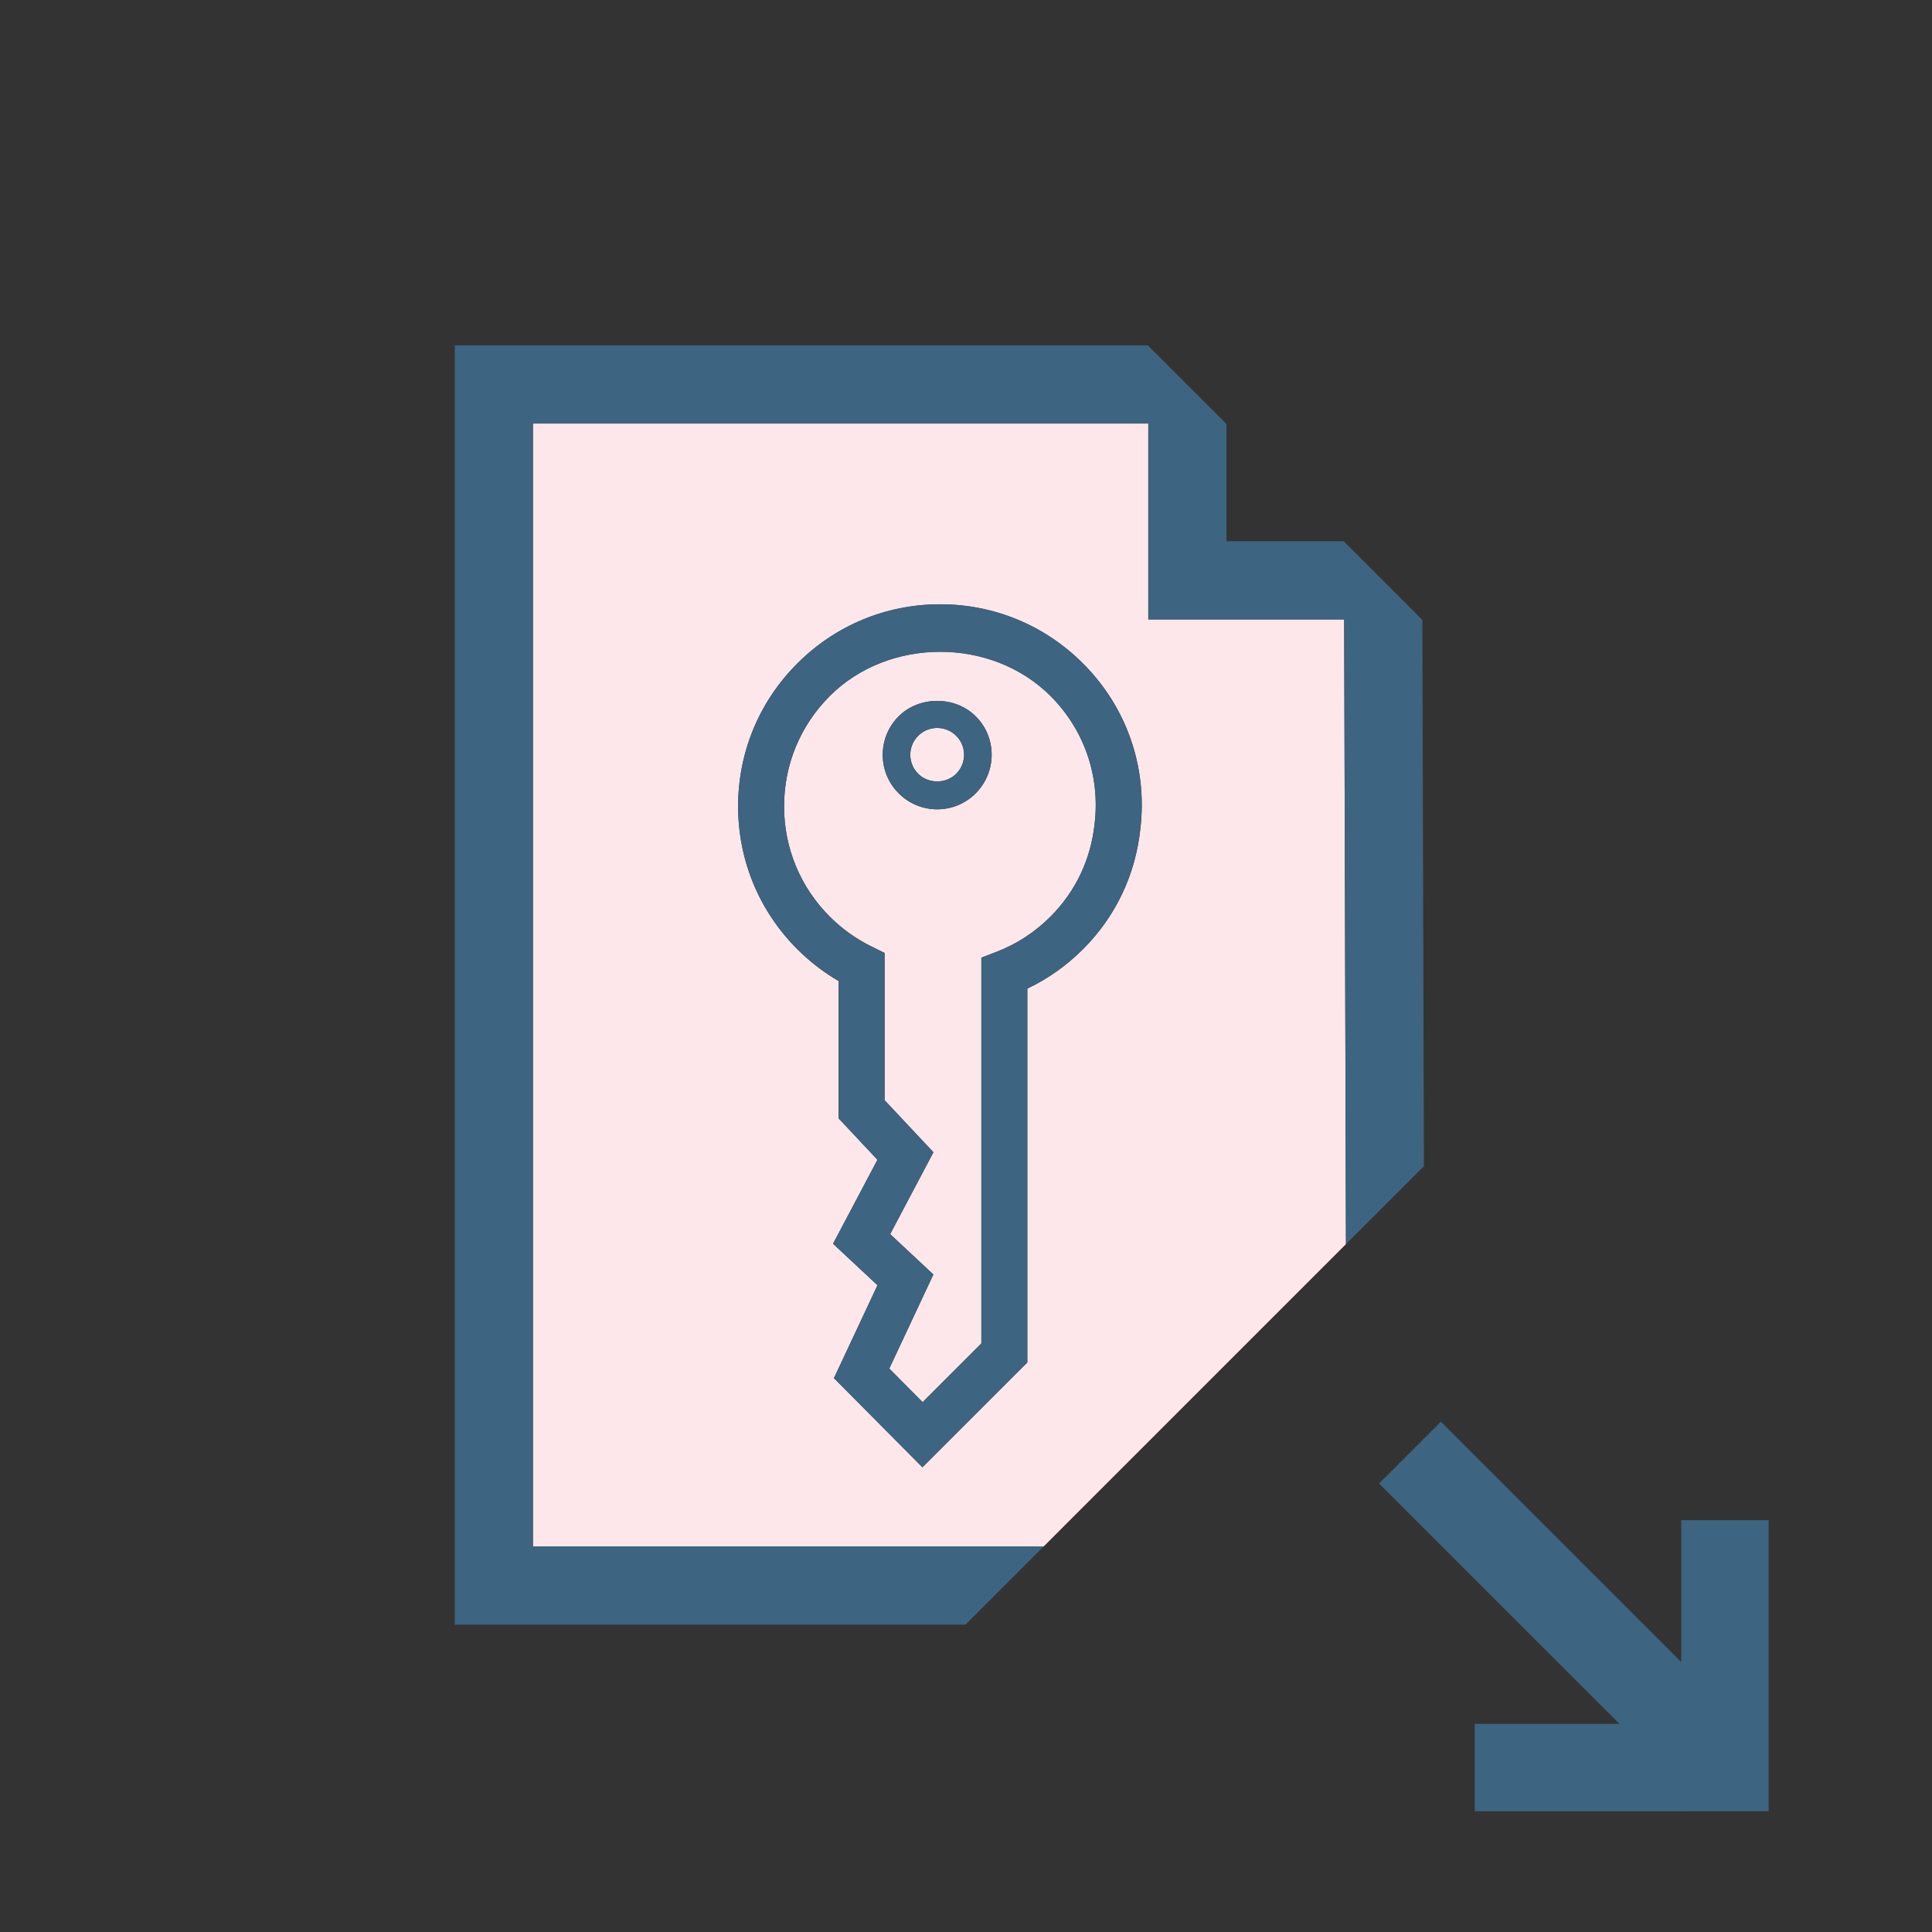 <?xml version="1.0" encoding="utf-8"?>
<!-- Generator: Adobe Illustrator 17.0.0, SVG Export Plug-In . SVG Version: 6.00 Build 0)  -->
<!DOCTYPE svg PUBLIC "-//W3C//DTD SVG 1.1//EN" "http://www.w3.org/Graphics/SVG/1.1/DTD/svg11.dtd">
<svg version="1.1" id="Layer_1" xmlns="http://www.w3.org/2000/svg" xmlns:xlink="http://www.w3.org/1999/xlink" x="0px" y="0px"
	 width="42px" height="42px" viewBox="0 0 42 42" enable-background="new 0 0 42 42" xml:space="preserve">
<rect x="0" y="0" width="42" height="42" fill="#333333" stroke="none"/>
<g>
	<polygon fill="#3D6480" points="36.548,33.048 36.548,36.131 31.323,30.906 29.979,32.25 35.205,37.475 32.059,37.475 
		32.059,39.376 38.449,39.375 38.449,33.048 	"/>
	<path fill="#FDE7EA" d="M20.788,15.997c-0.111-0.111-0.258-0.172-0.414-0.172c-0.156,0-0.303,0.061-0.414,0.171
		c-0.11,0.11-0.171,0.257-0.171,0.413s0.061,0.303,0.171,0.412c0.221,0.222,0.605,0.222,0.826,0.001
		c0.164-0.163,0.216-0.407,0.133-0.623C20.891,16.123,20.846,16.055,20.788,15.997z"/>
	<path fill="#FDE7EA" d="M18.039,15.13c-0.641,0.641-0.994,1.492-0.994,2.398s0.353,1.759,0.994,2.399
		c0.267,0.267,0.574,0.486,0.911,0.651l0.28,0.138v3.201l1.062,1.132l-0.941,1.78l0.94,0.877l-0.959,2.045l0.725,0.73l1.277-1.277
		v-8.386l0.321-0.123c0.444-0.17,0.842-0.429,1.182-0.769c0.548-0.548,0.881-1.252,0.961-2.034c0.119-1.03-0.232-2.035-0.961-2.764
		C21.555,13.848,19.321,13.848,18.039,15.13z M21.21,17.247c-0.223,0.223-0.52,0.347-0.836,0.347s-0.614-0.124-0.837-0.348
		c-0.224-0.223-0.347-0.521-0.347-0.837s0.123-0.614,0.347-0.838c0.447-0.445,1.227-0.446,1.674,0.001
		c0.118,0.117,0.209,0.256,0.269,0.412C21.647,16.422,21.541,16.917,21.21,17.247z"/>
	<path fill="#FDE7EA" d="M24.963,13.466V9.208H11.585v24.411l11.103,0l6.572-6.573l-0.039-13.58H24.963z M24.792,18.002
		c-0.104,1.009-0.536,1.921-1.249,2.633c-0.356,0.356-0.762,0.644-1.21,0.857v8.127l-2.28,2.279l-1.924-1.938l0.947-2.02
		l-0.966-0.902l0.965-1.825l-0.844-0.901v-2.985c-0.327-0.19-0.628-0.423-0.898-0.692c-0.83-0.83-1.287-1.933-1.287-3.106
		c0-1.173,0.457-2.276,1.287-3.105c0.829-0.83,1.932-1.287,3.105-1.287s2.276,0.457,3.105,1.287
		C24.49,15.368,24.945,16.673,24.792,18.002z"/>
	<polygon fill="#3D6480" points="30.921,13.476 29.211,11.766 26.663,11.766 26.663,9.218 24.954,7.509 9.885,7.509 9.885,35.318 
		20.988,35.318 22.688,33.618 11.585,33.619 11.585,9.208 24.963,9.208 24.963,13.466 29.221,13.466 29.26,27.046 30.955,25.351 	
		"/>
	<path fill="#3D6480" d="M21.211,15.572c-0.447-0.447-1.227-0.446-1.674-0.001c-0.224,0.224-0.347,0.521-0.347,0.838
		s0.123,0.614,0.347,0.837c0.224,0.224,0.521,0.348,0.837,0.348s0.613-0.124,0.836-0.347c0.331-0.33,0.437-0.825,0.27-1.263
		C21.42,15.828,21.329,15.689,21.211,15.572z M20.786,16.822c-0.22,0.221-0.604,0.221-0.826-0.001
		c-0.11-0.109-0.171-0.256-0.171-0.412s0.061-0.303,0.171-0.413c0.111-0.11,0.257-0.171,0.414-0.171
		c0.156,0,0.302,0.061,0.414,0.172c0.059,0.059,0.103,0.126,0.132,0.202C21.002,16.415,20.95,16.659,20.786,16.822z"/>
	<path fill="#3D6480" d="M20.438,13.136c-1.173,0-2.276,0.457-3.105,1.287c-0.83,0.829-1.287,1.933-1.287,3.105
		c0,1.174,0.457,2.276,1.287,3.106c0.27,0.27,0.571,0.502,0.898,0.692v2.985l0.844,0.901l-0.965,1.825l0.966,0.902l-0.947,2.02
		l1.924,1.938l2.28-2.279v-8.127c0.448-0.214,0.854-0.501,1.21-0.857c0.712-0.712,1.145-1.624,1.249-2.633
		c0.153-1.329-0.302-2.634-1.249-3.579C22.714,13.593,21.611,13.136,20.438,13.136z M23.798,17.893
		c-0.081,0.782-0.414,1.486-0.961,2.034c-0.34,0.34-0.737,0.599-1.182,0.769l-0.321,0.123v8.386l-1.277,1.277l-0.725-0.73
		l0.959-2.045l-0.94-0.877l0.941-1.78l-1.062-1.132v-3.201l-0.28-0.138c-0.337-0.165-0.644-0.385-0.911-0.651
		c-0.641-0.641-0.994-1.493-0.994-2.399s0.353-1.758,0.994-2.398c1.281-1.281,3.516-1.281,4.797,0
		C23.565,15.858,23.916,16.863,23.798,17.893z"/>
</g>
</svg>
